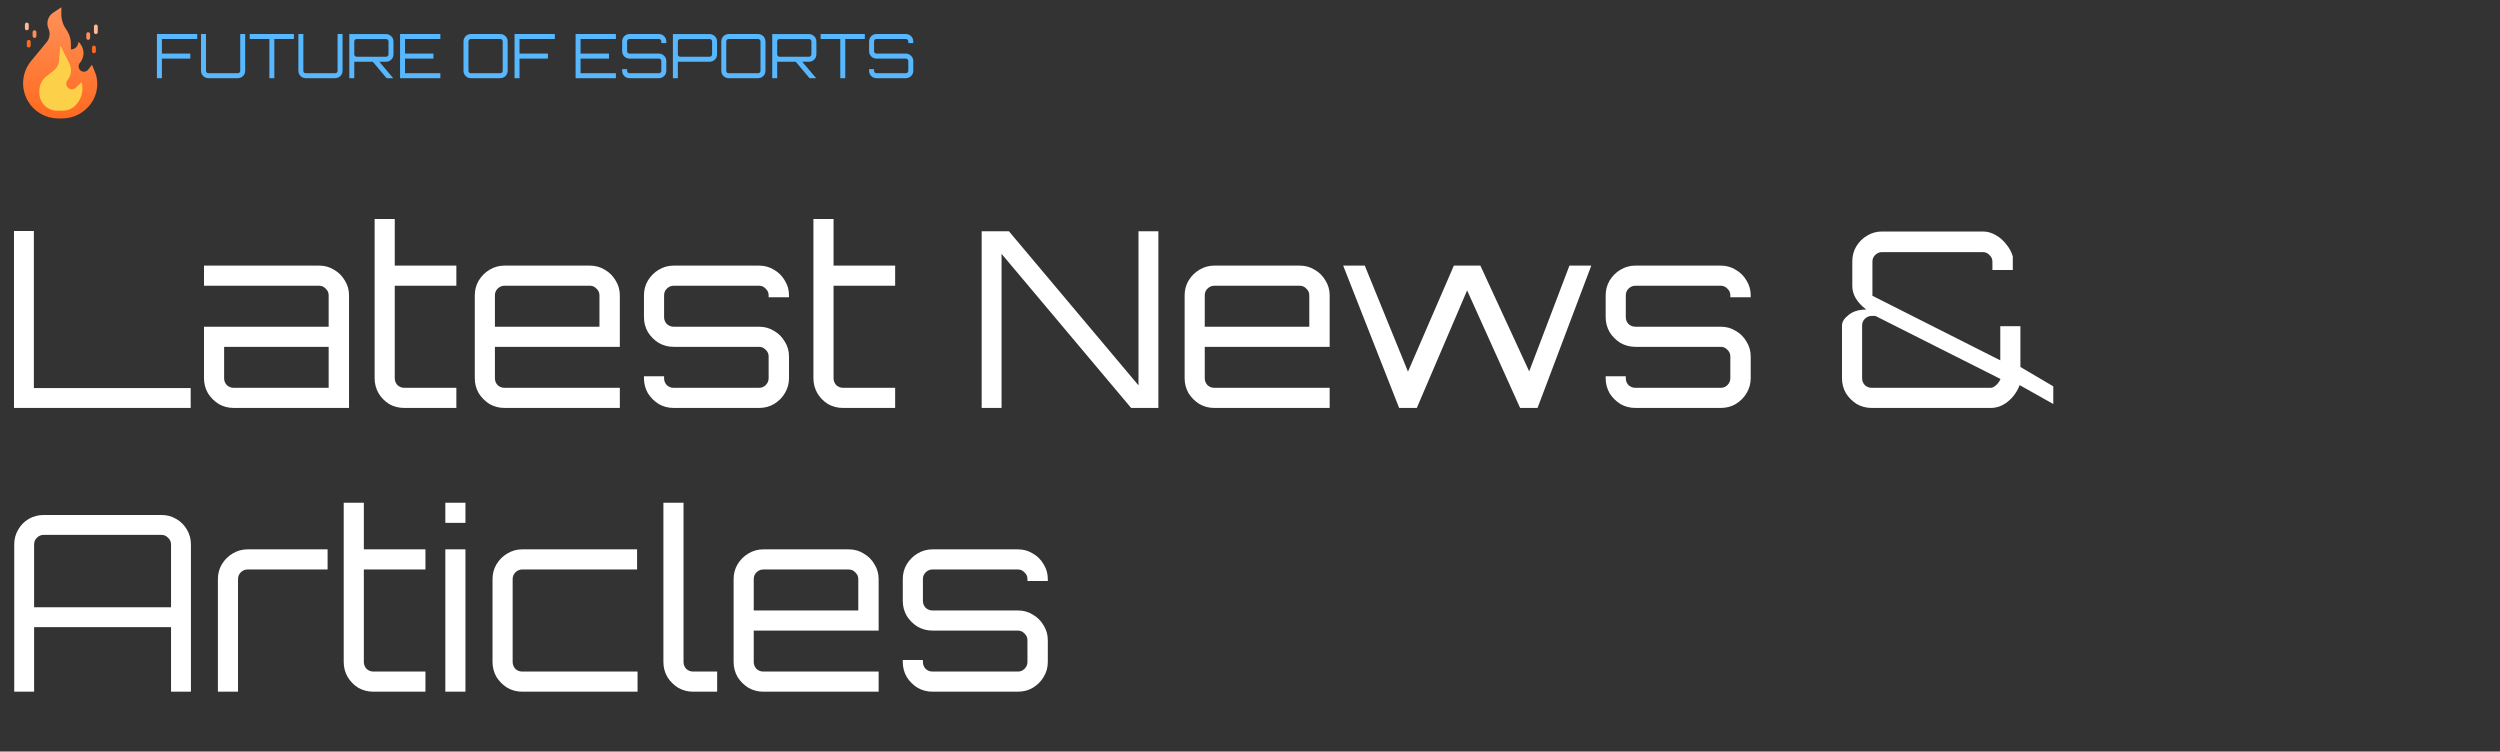 <svg width="652" height="196" viewBox="0 0 652 196" fill="none" xmlns="http://www.w3.org/2000/svg">
<rect x="0" y="0" width="652" height="196" fill="#333333" stroke="none"/>
<path d="M17.247 7.641C18.06 8.779 18.497 10.143 18.497 11.541V12.891C18.925 12.891 19.341 12.747 19.679 12.484C20.017 12.22 20.257 11.851 20.361 11.435L20.497 10.891L20.866 11.334C21.462 12.049 21.785 12.952 21.779 13.882C21.773 14.813 21.437 15.711 20.831 16.417C20.604 16.682 20.485 17.023 20.499 17.371C20.512 17.72 20.657 18.05 20.903 18.297C21.041 18.434 21.206 18.542 21.388 18.611C21.57 18.681 21.764 18.711 21.958 18.7C22.153 18.689 22.343 18.638 22.516 18.549C22.689 18.459 22.841 18.335 22.963 18.183L23.997 16.891L24.997 19.391C25.45 20.902 25.486 22.508 25.1 24.038C24.714 25.569 23.922 26.966 22.806 28.082L22.68 28.208C20.962 29.926 18.632 30.891 16.203 30.891H15.183C13.601 30.891 12.046 30.481 10.67 29.702C9.294 28.922 8.142 27.8 7.329 26.444C6.354 24.82 5.907 22.933 6.049 21.045C6.191 19.156 6.915 17.358 8.121 15.898L12.169 10.998C12.568 10.515 12.824 9.931 12.909 9.31C12.994 8.69 12.905 8.058 12.65 7.485C12.328 6.759 12.272 5.943 12.493 5.18C12.714 4.417 13.198 3.756 13.859 3.316L15.997 1.891V3.74C15.997 5.139 16.434 6.502 17.247 7.641Z" fill="url(#paint0_linear_1_353)"/>
<path d="M19.689 27.479L19.693 27.474C20.471 26.691 21.026 25.714 21.301 24.645C21.576 23.575 21.561 22.452 21.258 21.391L19.803 22.845C19.666 22.983 19.503 23.091 19.323 23.166C19.144 23.24 18.952 23.278 18.758 23.278C18.564 23.278 18.371 23.24 18.192 23.166C18.012 23.091 17.849 22.983 17.712 22.845C17.451 22.584 17.297 22.235 17.281 21.867C17.264 21.498 17.386 21.137 17.622 20.854C18.108 20.27 18.414 19.557 18.501 18.803C18.589 18.048 18.454 17.285 18.115 16.605L15.758 11.891L15.395 15.878C15.351 16.356 15.212 16.821 14.985 17.244C14.757 17.667 14.447 18.039 14.072 18.34L12.011 19.988C11.464 20.426 11.022 20.981 10.719 21.612C10.415 22.244 10.258 22.935 10.258 23.636V24.203C10.258 24.888 10.408 25.564 10.699 26.184C10.989 26.805 11.412 27.353 11.938 27.791C12.79 28.501 13.867 28.885 14.975 28.874L16.42 28.86C17.649 28.847 18.823 28.351 19.689 27.479Z" fill="#FDD04A"/>
<path d="M7.5 12.391C7.367 12.391 7.24 12.338 7.146 12.244C7.053 12.15 7 12.023 7 11.891V10.891C7 10.758 7.053 10.631 7.146 10.537C7.24 10.443 7.367 10.391 7.5 10.391C7.633 10.391 7.76 10.443 7.854 10.537C7.947 10.631 8 10.758 8 10.891V11.891C8 12.023 7.947 12.15 7.854 12.244C7.76 12.338 7.633 12.391 7.5 12.391Z" fill="#FE691E"/>
<path d="M9 9.891C8.867 9.891 8.74 9.838 8.646 9.744C8.553 9.65 8.5 9.523 8.5 9.391V8.391C8.5 8.258 8.553 8.131 8.646 8.037C8.74 7.943 8.867 7.891 9 7.891C9.133 7.891 9.26 7.943 9.354 8.037C9.447 8.131 9.5 8.258 9.5 8.391V9.391C9.5 9.523 9.447 9.65 9.354 9.744C9.26 9.838 9.133 9.891 9 9.891Z" fill="#FF8D54"/>
<path d="M7 7.891C6.867 7.891 6.74 7.838 6.646 7.744C6.553 7.65 6.5 7.523 6.5 7.391V6.391C6.5 6.258 6.553 6.131 6.646 6.037C6.74 5.943 6.867 5.891 7 5.891C7.133 5.891 7.26 5.943 7.354 6.037C7.447 6.131 7.5 6.258 7.5 6.391V7.391C7.5 7.523 7.447 7.65 7.354 7.744C7.26 7.838 7.133 7.891 7 7.891Z" fill="#FFB895"/>
<path d="M24.5 13.891C24.367 13.891 24.24 13.838 24.146 13.744C24.053 13.65 24 13.523 24 13.391V12.391C24 12.258 24.053 12.131 24.146 12.037C24.24 11.943 24.367 11.891 24.5 11.891C24.633 11.891 24.76 11.943 24.854 12.037C24.947 12.131 25 12.258 25 12.391V13.391C25 13.523 24.947 13.65 24.854 13.744C24.76 13.838 24.633 13.891 24.5 13.891Z" fill="#FE691E"/>
<path d="M23 10.391C22.867 10.391 22.74 10.338 22.646 10.244C22.553 10.15 22.5 10.023 22.5 9.891V8.891C22.5 8.758 22.553 8.631 22.646 8.537C22.74 8.443 22.867 8.391 23 8.391C23.133 8.391 23.26 8.443 23.354 8.537C23.447 8.631 23.5 8.758 23.5 8.891V9.891C23.5 10.023 23.447 10.15 23.354 10.244C23.26 10.338 23.133 10.391 23 10.391Z" fill="#FF8D54"/>
<path d="M25 8.891C24.867 8.891 24.74 8.838 24.646 8.744C24.553 8.65 24.5 8.523 24.5 8.391V6.891C24.5 6.758 24.553 6.631 24.646 6.537C24.74 6.443 24.867 6.391 25 6.391C25.133 6.391 25.26 6.443 25.354 6.537C25.447 6.631 25.5 6.758 25.5 6.891V8.391C25.5 8.523 25.447 8.65 25.354 8.744C25.26 8.838 25.133 8.891 25 8.891Z" fill="#FFB895"/>
<path d="M40.928 20.391V8.871H51.44V10.167H42.224V13.975H49.632V15.287H42.224V20.391H40.928ZM54.346 20.391C53.995 20.391 53.669 20.305 53.37 20.135C53.083 19.964 52.853 19.735 52.682 19.447C52.512 19.148 52.426 18.823 52.426 18.471V8.871H53.722V18.471C53.722 18.641 53.781 18.791 53.898 18.919C54.026 19.036 54.176 19.095 54.346 19.095H62.026C62.197 19.095 62.341 19.036 62.459 18.919C62.587 18.791 62.651 18.641 62.651 18.471V8.871H63.947V18.471C63.947 18.823 63.861 19.148 63.691 19.447C63.52 19.735 63.285 19.964 62.986 20.135C62.699 20.305 62.379 20.391 62.026 20.391H54.346ZM70.252 20.391V10.167H65.132V8.871H76.653V10.167H71.549V20.391H70.252ZM79.737 20.391C79.385 20.391 79.06 20.305 78.761 20.135C78.473 19.964 78.244 19.735 78.073 19.447C77.903 19.148 77.817 18.823 77.817 18.471V8.871H79.113V18.471C79.113 18.641 79.172 18.791 79.289 18.919C79.417 19.036 79.567 19.095 79.737 19.095H87.417C87.588 19.095 87.732 19.036 87.849 18.919C87.977 18.791 88.041 18.641 88.041 18.471V8.871H89.337V18.471C89.337 18.823 89.252 19.148 89.081 19.447C88.91 19.735 88.676 19.964 88.377 20.135C88.089 20.305 87.769 20.391 87.417 20.391H79.737ZM100.827 20.391L97.067 15.911H98.763L102.539 20.375V20.391H100.827ZM91.099 20.391V8.887H100.699C101.051 8.887 101.371 8.977 101.659 9.159C101.958 9.329 102.192 9.559 102.363 9.847C102.534 10.135 102.619 10.455 102.619 10.807V14.183C102.619 14.535 102.534 14.855 102.363 15.143C102.192 15.431 101.958 15.665 101.659 15.847C101.371 16.017 101.051 16.103 100.699 16.103H92.395V20.391H91.099ZM93.019 14.791H100.699C100.87 14.791 101.014 14.732 101.131 14.615C101.259 14.497 101.323 14.353 101.323 14.183V10.807C101.323 10.636 101.259 10.492 101.131 10.375C101.014 10.247 100.87 10.183 100.699 10.183H93.019C92.849 10.183 92.699 10.247 92.571 10.375C92.454 10.492 92.395 10.636 92.395 10.807V14.183C92.395 14.353 92.454 14.497 92.571 14.615C92.699 14.732 92.849 14.791 93.019 14.791ZM104.334 20.391V8.871H114.846V10.167H105.63V13.975H113.038V15.287H105.63V19.095H114.846V20.391H104.334ZM122.8 20.391C122.448 20.391 122.122 20.305 121.824 20.135C121.536 19.964 121.306 19.735 121.136 19.447C120.965 19.148 120.88 18.823 120.88 18.471V10.791C120.88 10.439 120.965 10.119 121.136 9.831C121.306 9.532 121.536 9.297 121.824 9.127C122.122 8.956 122.448 8.871 122.8 8.871H130.48C130.832 8.871 131.152 8.956 131.44 9.127C131.738 9.297 131.973 9.532 132.144 9.831C132.314 10.119 132.4 10.439 132.4 10.791V18.471C132.4 18.823 132.314 19.148 132.144 19.447C131.973 19.735 131.738 19.964 131.44 20.135C131.152 20.305 130.832 20.391 130.48 20.391H122.8ZM122.8 19.095H130.48C130.65 19.095 130.794 19.036 130.912 18.919C131.04 18.791 131.104 18.641 131.104 18.471V10.791C131.104 10.62 131.04 10.476 130.912 10.359C130.794 10.231 130.65 10.167 130.48 10.167H122.8C122.629 10.167 122.48 10.231 122.352 10.359C122.234 10.476 122.176 10.62 122.176 10.791V18.471C122.176 18.641 122.234 18.791 122.352 18.919C122.48 19.036 122.629 19.095 122.8 19.095ZM134.194 20.391V8.871H144.706V10.167H135.49V13.975H142.898V15.287H135.49V20.391H134.194ZM150.116 20.391V8.871H160.628V10.167H151.412V13.975H158.82V15.287H151.412V19.095H160.628V20.391H150.116ZM164.174 20.391C163.822 20.391 163.496 20.305 163.198 20.135C162.91 19.964 162.68 19.735 162.51 19.447C162.339 19.148 162.254 18.823 162.254 18.471V18.023H163.549V18.471C163.549 18.641 163.608 18.791 163.726 18.919C163.854 19.036 164.003 19.095 164.174 19.095H171.854C172.024 19.095 172.168 19.036 172.286 18.919C172.414 18.791 172.478 18.641 172.478 18.471V15.895C172.478 15.724 172.414 15.58 172.286 15.463C172.168 15.345 172.024 15.287 171.854 15.287H164.174C163.822 15.287 163.496 15.201 163.198 15.031C162.91 14.849 162.68 14.615 162.51 14.327C162.339 14.039 162.254 13.719 162.254 13.367V10.791C162.254 10.439 162.339 10.119 162.51 9.831C162.68 9.532 162.91 9.297 163.198 9.127C163.496 8.956 163.822 8.871 164.174 8.871H171.854C172.206 8.871 172.526 8.956 172.814 9.127C173.112 9.297 173.347 9.532 173.518 9.831C173.688 10.119 173.774 10.439 173.774 10.791V11.239H172.478V10.791C172.478 10.62 172.414 10.476 172.286 10.359C172.168 10.231 172.024 10.167 171.854 10.167H164.174C164.003 10.167 163.854 10.231 163.726 10.359C163.608 10.476 163.549 10.62 163.549 10.791V13.367C163.549 13.537 163.608 13.681 163.726 13.799C163.854 13.916 164.003 13.975 164.174 13.975H171.854C172.206 13.975 172.526 14.065 172.814 14.247C173.112 14.417 173.347 14.647 173.518 14.935C173.688 15.223 173.774 15.543 173.774 15.895V18.471C173.774 18.823 173.688 19.148 173.518 19.447C173.347 19.735 173.112 19.964 172.814 20.135C172.526 20.305 172.206 20.391 171.854 20.391H164.174ZM175.49 20.391V8.887H185.09C185.442 8.887 185.762 8.977 186.05 9.159C186.348 9.329 186.583 9.559 186.754 9.847C186.924 10.135 187.01 10.455 187.01 10.807V14.183C187.01 14.535 186.924 14.855 186.754 15.143C186.583 15.431 186.348 15.665 186.05 15.847C185.762 16.017 185.442 16.103 185.09 16.103H176.786V20.391H175.49ZM177.41 14.791H185.09C185.26 14.791 185.404 14.732 185.522 14.615C185.65 14.497 185.714 14.353 185.714 14.183V10.807C185.714 10.636 185.65 10.492 185.522 10.375C185.404 10.247 185.26 10.183 185.09 10.183H177.41C177.239 10.183 177.09 10.247 176.962 10.375C176.844 10.492 176.786 10.636 176.786 10.807V14.183C176.786 14.353 176.844 14.497 176.962 14.615C177.09 14.732 177.239 14.791 177.41 14.791ZM190.034 20.391C189.682 20.391 189.357 20.305 189.058 20.135C188.77 19.964 188.541 19.735 188.37 19.447C188.199 19.148 188.114 18.823 188.114 18.471V10.791C188.114 10.439 188.199 10.119 188.37 9.831C188.541 9.532 188.77 9.297 189.058 9.127C189.357 8.956 189.682 8.871 190.034 8.871H197.714C198.066 8.871 198.386 8.956 198.674 9.127C198.973 9.297 199.207 9.532 199.378 9.831C199.549 10.119 199.634 10.439 199.634 10.791V18.471C199.634 18.823 199.549 19.148 199.378 19.447C199.207 19.735 198.973 19.964 198.674 20.135C198.386 20.305 198.066 20.391 197.714 20.391H190.034ZM190.034 19.095H197.714C197.885 19.095 198.029 19.036 198.146 18.919C198.274 18.791 198.338 18.641 198.338 18.471V10.791C198.338 10.62 198.274 10.476 198.146 10.359C198.029 10.231 197.885 10.167 197.714 10.167H190.034C189.863 10.167 189.714 10.231 189.586 10.359C189.469 10.476 189.41 10.62 189.41 10.791V18.471C189.41 18.641 189.469 18.791 189.586 18.919C189.714 19.036 189.863 19.095 190.034 19.095ZM211.124 20.391L207.364 15.911H209.06L212.836 20.375V20.391H211.124ZM201.396 20.391V8.887H210.996C211.348 8.887 211.668 8.977 211.956 9.159C212.255 9.329 212.489 9.559 212.66 9.847C212.831 10.135 212.916 10.455 212.916 10.807V14.183C212.916 14.535 212.831 14.855 212.66 15.143C212.489 15.431 212.255 15.665 211.956 15.847C211.668 16.017 211.348 16.103 210.996 16.103H202.692V20.391H201.396ZM203.316 14.791H210.996C211.167 14.791 211.311 14.732 211.428 14.615C211.556 14.497 211.62 14.353 211.62 14.183V10.807C211.62 10.636 211.556 10.492 211.428 10.375C211.311 10.247 211.167 10.183 210.996 10.183H203.316C203.145 10.183 202.996 10.247 202.868 10.375C202.751 10.492 202.692 10.636 202.692 10.807V14.183C202.692 14.353 202.751 14.497 202.868 14.615C202.996 14.732 203.145 14.791 203.316 14.791ZM219.143 20.391V10.167H214.023V8.871H225.543V10.167H220.439V20.391H219.143ZM228.58 20.391C228.228 20.391 227.902 20.305 227.604 20.135C227.316 19.964 227.086 19.735 226.916 19.447C226.745 19.148 226.66 18.823 226.66 18.471V18.023H227.956V18.471C227.956 18.641 228.014 18.791 228.132 18.919C228.26 19.036 228.409 19.095 228.58 19.095H236.26C236.43 19.095 236.574 19.036 236.692 18.919C236.82 18.791 236.884 18.641 236.884 18.471V15.895C236.884 15.724 236.82 15.58 236.692 15.463C236.574 15.345 236.43 15.287 236.26 15.287H228.58C228.228 15.287 227.902 15.201 227.604 15.031C227.316 14.849 227.086 14.615 226.916 14.327C226.745 14.039 226.66 13.719 226.66 13.367V10.791C226.66 10.439 226.745 10.119 226.916 9.831C227.086 9.532 227.316 9.297 227.604 9.127C227.902 8.956 228.228 8.871 228.58 8.871H236.26C236.612 8.871 236.932 8.956 237.22 9.127C237.518 9.297 237.753 9.532 237.924 9.831C238.094 10.119 238.18 10.439 238.18 10.791V11.239H236.884V10.791C236.884 10.62 236.82 10.476 236.692 10.359C236.574 10.231 236.43 10.167 236.26 10.167H228.58C228.409 10.167 228.26 10.231 228.132 10.359C228.014 10.476 227.956 10.62 227.956 10.791V13.367C227.956 13.537 228.014 13.681 228.132 13.799C228.26 13.916 228.409 13.975 228.58 13.975H236.26C236.612 13.975 236.932 14.065 237.22 14.247C237.518 14.417 237.753 14.647 237.924 14.935C238.094 15.223 238.18 15.543 238.18 15.895V18.471C238.18 18.823 238.094 19.148 237.924 19.447C237.753 19.735 237.518 19.964 237.22 20.135C236.932 20.305 236.612 20.391 236.26 20.391H228.58Z" fill="#57B8FF"/>
<path d="M3.648 106.391V60.247H8.832V101.207H49.728V106.391H3.648ZM60.947 106.391C59.539 106.391 58.238 106.049 57.043 105.367C55.891 104.641 54.952 103.703 54.227 102.551C53.544 101.356 53.203 100.055 53.203 98.647V85.207H85.715V77.015C85.715 76.332 85.459 75.756 84.947 75.287C84.478 74.775 83.902 74.519 83.219 74.519H53.203V69.271H83.219C84.67 69.271 85.971 69.633 87.123 70.359C88.318 71.041 89.256 71.98 89.939 73.175C90.664 74.327 91.027 75.607 91.027 77.015V106.391H60.947ZM60.947 101.143H85.715V90.455H58.451V98.647C58.451 99.329 58.686 99.927 59.155 100.439C59.667 100.908 60.264 101.143 60.947 101.143ZM105.449 106.391C103.998 106.391 102.675 106.049 101.481 105.367C100.329 104.641 99.411 103.703 98.728 102.551C98.046 101.356 97.704 100.055 97.704 98.647V57.111H102.953V69.271H119.017V74.519H102.953V98.647C102.953 99.329 103.187 99.927 103.657 100.439C104.169 100.908 104.766 101.143 105.449 101.143H119.017V106.391H105.449ZM131.571 106.391C130.163 106.391 128.861 106.049 127.667 105.367C126.515 104.641 125.576 103.703 124.851 102.551C124.168 101.356 123.827 100.055 123.827 98.647V77.015C123.827 75.607 124.168 74.327 124.851 73.175C125.576 71.98 126.515 71.041 127.667 70.359C128.861 69.633 130.163 69.271 131.571 69.271H153.843C155.293 69.271 156.595 69.633 157.747 70.359C158.941 71.041 159.88 71.98 160.562 73.175C161.288 74.327 161.651 75.607 161.651 77.015V90.455H129.075V98.647C129.075 99.329 129.309 99.927 129.779 100.439C130.291 100.908 130.888 101.143 131.571 101.143H161.651V106.391H131.571ZM129.075 85.207H156.339V77.015C156.339 76.332 156.083 75.756 155.571 75.287C155.101 74.775 154.525 74.519 153.843 74.519H131.571C130.888 74.519 130.291 74.775 129.779 75.287C129.309 75.756 129.075 76.332 129.075 77.015V85.207ZM175.691 106.391C174.283 106.391 172.982 106.049 171.787 105.367C170.635 104.641 169.696 103.703 168.971 102.551C168.288 101.356 167.947 100.055 167.947 98.647V98.135H173.195V98.647C173.195 99.329 173.43 99.927 173.899 100.439C174.411 100.908 175.008 101.143 175.691 101.143H197.963C198.646 101.143 199.222 100.908 199.691 100.439C200.203 99.927 200.459 99.329 200.459 98.647V92.951C200.459 92.268 200.203 91.692 199.691 91.223C199.222 90.711 198.646 90.455 197.963 90.455H175.691C174.283 90.455 172.982 90.113 171.787 89.431C170.635 88.705 169.696 87.767 168.971 86.615C168.288 85.42 167.947 84.119 167.947 82.711V77.015C167.947 75.607 168.288 74.327 168.971 73.175C169.696 71.98 170.635 71.041 171.787 70.359C172.982 69.633 174.283 69.271 175.691 69.271H197.963C199.414 69.271 200.715 69.633 201.867 70.359C203.062 71.041 204 71.98 204.683 73.175C205.408 74.327 205.771 75.607 205.771 77.015V77.527H200.459V77.015C200.459 76.332 200.203 75.756 199.691 75.287C199.222 74.775 198.646 74.519 197.963 74.519H175.691C175.008 74.519 174.411 74.775 173.899 75.287C173.43 75.756 173.195 76.332 173.195 77.015V82.711C173.195 83.393 173.43 83.991 173.899 84.503C174.411 84.972 175.008 85.207 175.691 85.207H197.963C199.414 85.207 200.715 85.569 201.867 86.295C203.062 86.977 204 87.916 204.683 89.111C205.408 90.263 205.771 91.543 205.771 92.951V98.647C205.771 100.055 205.408 101.356 204.683 102.551C204 103.703 203.062 104.641 201.867 105.367C200.715 106.049 199.414 106.391 197.963 106.391H175.691ZM219.886 106.391C218.435 106.391 217.113 106.049 215.918 105.367C214.766 104.641 213.849 103.703 213.166 102.551C212.483 101.356 212.142 100.055 212.142 98.647V57.111H217.39V69.271H233.454V74.519H217.39V98.647C217.39 99.329 217.625 99.927 218.094 100.439C218.606 100.908 219.203 101.143 219.886 101.143H233.454V106.391H219.886ZM256.022 106.391V60.311H263.126L296.918 100.503V60.311H302.102V106.391H294.998L261.206 66.199V106.391H256.022ZM316.696 106.391C315.288 106.391 313.986 106.049 312.792 105.367C311.64 104.641 310.701 103.703 309.976 102.551C309.293 101.356 308.952 100.055 308.952 98.647V77.015C308.952 75.607 309.293 74.327 309.976 73.175C310.701 71.98 311.64 71.041 312.792 70.359C313.986 69.633 315.288 69.271 316.696 69.271H338.968C340.418 69.271 341.72 69.633 342.872 70.359C344.066 71.041 345.005 71.98 345.688 73.175C346.413 74.327 346.776 75.607 346.776 77.015V90.455H314.2V98.647C314.2 99.329 314.434 99.927 314.904 100.439C315.416 100.908 316.013 101.143 316.696 101.143H346.776V106.391H316.696ZM314.2 85.207H341.464V77.015C341.464 76.332 341.208 75.756 340.696 75.287C340.226 74.775 339.65 74.519 338.968 74.519H316.696C316.013 74.519 315.416 74.775 314.904 75.287C314.434 75.756 314.2 76.332 314.2 77.015V85.207ZM364.895 106.391L350.303 69.271H355.935L367.199 96.919L379.167 69.271H386.079L398.815 96.855L409.311 69.271H415.007L400.991 106.391H396.447L382.623 75.735L369.503 106.391H364.895ZM426.504 106.391C425.096 106.391 423.794 106.049 422.6 105.367C421.448 104.641 420.509 103.703 419.784 102.551C419.101 101.356 418.76 100.055 418.76 98.647V98.135H424.008V98.647C424.008 99.329 424.242 99.927 424.712 100.439C425.224 100.908 425.821 101.143 426.504 101.143H448.776C449.458 101.143 450.034 100.908 450.504 100.439C451.016 99.927 451.272 99.329 451.272 98.647V92.951C451.272 92.268 451.016 91.692 450.504 91.223C450.034 90.711 449.458 90.455 448.776 90.455H426.504C425.096 90.455 423.794 90.113 422.6 89.431C421.448 88.705 420.509 87.767 419.784 86.615C419.101 85.42 418.76 84.119 418.76 82.711V77.015C418.76 75.607 419.101 74.327 419.784 73.175C420.509 71.98 421.448 71.041 422.6 70.359C423.794 69.633 425.096 69.271 426.504 69.271H448.776C450.226 69.271 451.528 69.633 452.68 70.359C453.874 71.041 454.813 71.98 455.496 73.175C456.221 74.327 456.584 75.607 456.584 77.015V77.527H451.272V77.015C451.272 76.332 451.016 75.756 450.504 75.287C450.034 74.775 449.458 74.519 448.776 74.519H426.504C425.821 74.519 425.224 74.775 424.712 75.287C424.242 75.756 424.008 76.332 424.008 77.015V82.711C424.008 83.393 424.242 83.991 424.712 84.503C425.224 84.972 425.821 85.207 426.504 85.207H448.776C450.226 85.207 451.528 85.569 452.68 86.295C453.874 86.977 454.813 87.916 455.496 89.111C456.221 90.263 456.584 91.543 456.584 92.951V98.647C456.584 100.055 456.221 101.356 455.496 102.551C454.813 103.703 453.874 104.641 452.68 105.367C451.528 106.049 450.226 106.391 448.776 106.391H426.504ZM488.136 106.391C486.728 106.391 485.427 106.049 484.232 105.367C483.08 104.641 482.141 103.703 481.416 102.551C480.733 101.356 480.392 100.055 480.392 98.647V84.887C480.392 83.948 480.968 83.031 482.12 82.135C483.272 81.196 484.808 80.727 486.728 80.727C484.296 78.892 483.08 76.844 483.08 74.583V68.183C483.08 66.732 483.421 65.431 484.104 64.279C484.829 63.084 485.768 62.145 486.92 61.463C488.115 60.737 489.416 60.375 490.824 60.375H517.128C518.323 60.375 519.453 60.695 520.52 61.335C521.587 61.932 522.504 62.743 523.272 63.767C524.083 64.748 524.637 65.793 524.936 66.903V70.423H519.624V68.247C519.624 67.564 519.368 66.988 518.856 66.519C518.387 66.007 517.811 65.751 517.128 65.751H490.824C490.141 65.751 489.544 66.007 489.032 66.519C488.563 66.988 488.328 67.564 488.328 68.247V77.143L521.672 93.975V85.079H526.92V95.703L535.496 100.759V105.367L526.728 100.439C526.045 102.188 525.021 103.617 523.656 104.727C522.291 105.836 520.797 106.391 519.176 106.391H488.136ZM488.136 101.143H519.176C519.603 101.143 520.051 100.929 520.52 100.503C521.032 100.076 521.437 99.521 521.736 98.839L489.096 82.391H488.136C487.453 82.391 486.856 82.647 486.344 83.159C485.875 83.628 485.64 84.204 485.64 84.887V98.647C485.64 99.329 485.875 99.927 486.344 100.439C486.856 100.908 487.453 101.143 488.136 101.143Z" fill="white"/>
<path d="M3.712 180.391V141.991C3.712 140.583 4.053 139.303 4.736 138.151C5.419 136.956 6.336 136.017 7.488 135.335C8.683 134.652 9.984 134.311 11.392 134.311H42.112C43.52 134.311 44.8 134.652 45.952 135.335C47.147 136.017 48.085 136.956 48.768 138.151C49.451 139.303 49.792 140.583 49.792 141.991V180.391H44.608V163.559H8.896V180.391H3.712ZM8.896 158.375H44.608V141.991C44.608 141.308 44.352 140.732 43.84 140.263C43.371 139.751 42.795 139.495 42.112 139.495H11.392C10.709 139.495 10.112 139.751 9.6 140.263C9.131 140.732 8.896 141.308 8.896 141.991V158.375ZM56.828 180.391V151.015C56.828 149.607 57.169 148.327 57.852 147.175C58.577 145.98 59.516 145.041 60.668 144.359C61.863 143.633 63.164 143.271 64.572 143.271H85.436V148.519H64.572C63.889 148.519 63.292 148.775 62.78 149.287C62.311 149.756 62.076 150.332 62.076 151.015V180.391H56.828ZM97.386 180.391C95.935 180.391 94.613 180.049 93.418 179.367C92.266 178.641 91.349 177.703 90.666 176.551C89.983 175.356 89.642 174.055 89.642 172.647V131.111H94.89V143.271H110.954V148.519H94.89V172.647C94.89 173.329 95.125 173.927 95.594 174.439C96.106 174.908 96.703 175.143 97.386 175.143H110.954V180.391H97.386ZM116.141 180.391V143.271H121.389V180.391H116.141ZM116.141 136.359V131.111H121.389V136.359H116.141ZM136.196 180.391C134.788 180.391 133.486 180.049 132.292 179.367C131.14 178.641 130.201 177.703 129.476 176.551C128.793 175.356 128.452 174.055 128.452 172.647V151.015C128.452 149.607 128.793 148.327 129.476 147.175C130.201 145.98 131.14 145.041 132.292 144.359C133.486 143.633 134.788 143.271 136.196 143.271H166.148V148.519H136.196C135.513 148.519 134.916 148.775 134.404 149.287C133.934 149.756 133.7 150.332 133.7 151.015V172.647C133.7 173.329 133.934 173.927 134.404 174.439C134.916 174.908 135.513 175.143 136.196 175.143H166.276V180.391H136.196ZM180.76 180.391C179.352 180.391 178.05 180.049 176.856 179.367C175.704 178.641 174.765 177.703 174.04 176.551C173.357 175.356 173.016 174.055 173.016 172.647V131.111H178.264V172.647C178.264 173.329 178.498 173.927 178.968 174.439C179.48 174.908 180.077 175.143 180.76 175.143H187.032V180.391H180.76ZM199.071 180.391C197.663 180.391 196.361 180.049 195.167 179.367C194.015 178.641 193.076 177.703 192.351 176.551C191.668 175.356 191.327 174.055 191.327 172.647V151.015C191.327 149.607 191.668 148.327 192.351 147.175C193.076 145.98 194.015 145.041 195.167 144.359C196.361 143.633 197.663 143.271 199.071 143.271H221.343C222.793 143.271 224.095 143.633 225.247 144.359C226.441 145.041 227.38 145.98 228.062 147.175C228.788 148.327 229.151 149.607 229.151 151.015V164.455H196.575V172.647C196.575 173.329 196.809 173.927 197.279 174.439C197.791 174.908 198.388 175.143 199.071 175.143H229.151V180.391H199.071ZM196.575 159.207H223.839V151.015C223.839 150.332 223.583 149.756 223.071 149.287C222.601 148.775 222.025 148.519 221.343 148.519H199.071C198.388 148.519 197.791 148.775 197.279 149.287C196.809 149.756 196.575 150.332 196.575 151.015V159.207ZM243.191 180.391C241.783 180.391 240.482 180.049 239.287 179.367C238.135 178.641 237.196 177.703 236.471 176.551C235.788 175.356 235.447 174.055 235.447 172.647V172.135H240.695V172.647C240.695 173.329 240.93 173.927 241.399 174.439C241.911 174.908 242.508 175.143 243.191 175.143H265.463C266.146 175.143 266.722 174.908 267.191 174.439C267.703 173.927 267.959 173.329 267.959 172.647V166.951C267.959 166.268 267.703 165.692 267.191 165.223C266.722 164.711 266.146 164.455 265.463 164.455H243.191C241.783 164.455 240.482 164.113 239.287 163.431C238.135 162.705 237.196 161.767 236.471 160.615C235.788 159.42 235.447 158.119 235.447 156.711V151.015C235.447 149.607 235.788 148.327 236.471 147.175C237.196 145.98 238.135 145.041 239.287 144.359C240.482 143.633 241.783 143.271 243.191 143.271H265.463C266.914 143.271 268.215 143.633 269.367 144.359C270.562 145.041 271.5 145.98 272.183 147.175C272.908 148.327 273.271 149.607 273.271 151.015V151.527H267.959V151.015C267.959 150.332 267.703 149.756 267.191 149.287C266.722 148.775 266.146 148.519 265.463 148.519H243.191C242.508 148.519 241.911 148.775 241.399 149.287C240.93 149.756 240.695 150.332 240.695 151.015V156.711C240.695 157.393 240.93 157.991 241.399 158.503C241.911 158.972 242.508 159.207 243.191 159.207H265.463C266.914 159.207 268.215 159.569 269.367 160.295C270.562 160.977 271.5 161.916 272.183 163.111C272.908 164.263 273.271 165.543 273.271 166.951V172.647C273.271 174.055 272.908 175.356 272.183 176.551C271.5 177.703 270.562 178.641 269.367 179.367C268.215 180.049 266.914 180.391 265.463 180.391H243.191Z" fill="white"/>
<defs>
<linearGradient id="paint0_linear_1_353" x1="15.694" y1="1.891" x2="15.694" y2="30.891" gradientUnits="userSpaceOnUse">
<stop stop-color="#FF9159"/>
<stop offset="0.688" stop-color="#FF7631"/>
<stop offset="1" stop-color="#FF6A1F"/>
</linearGradient>
</defs>
</svg>
